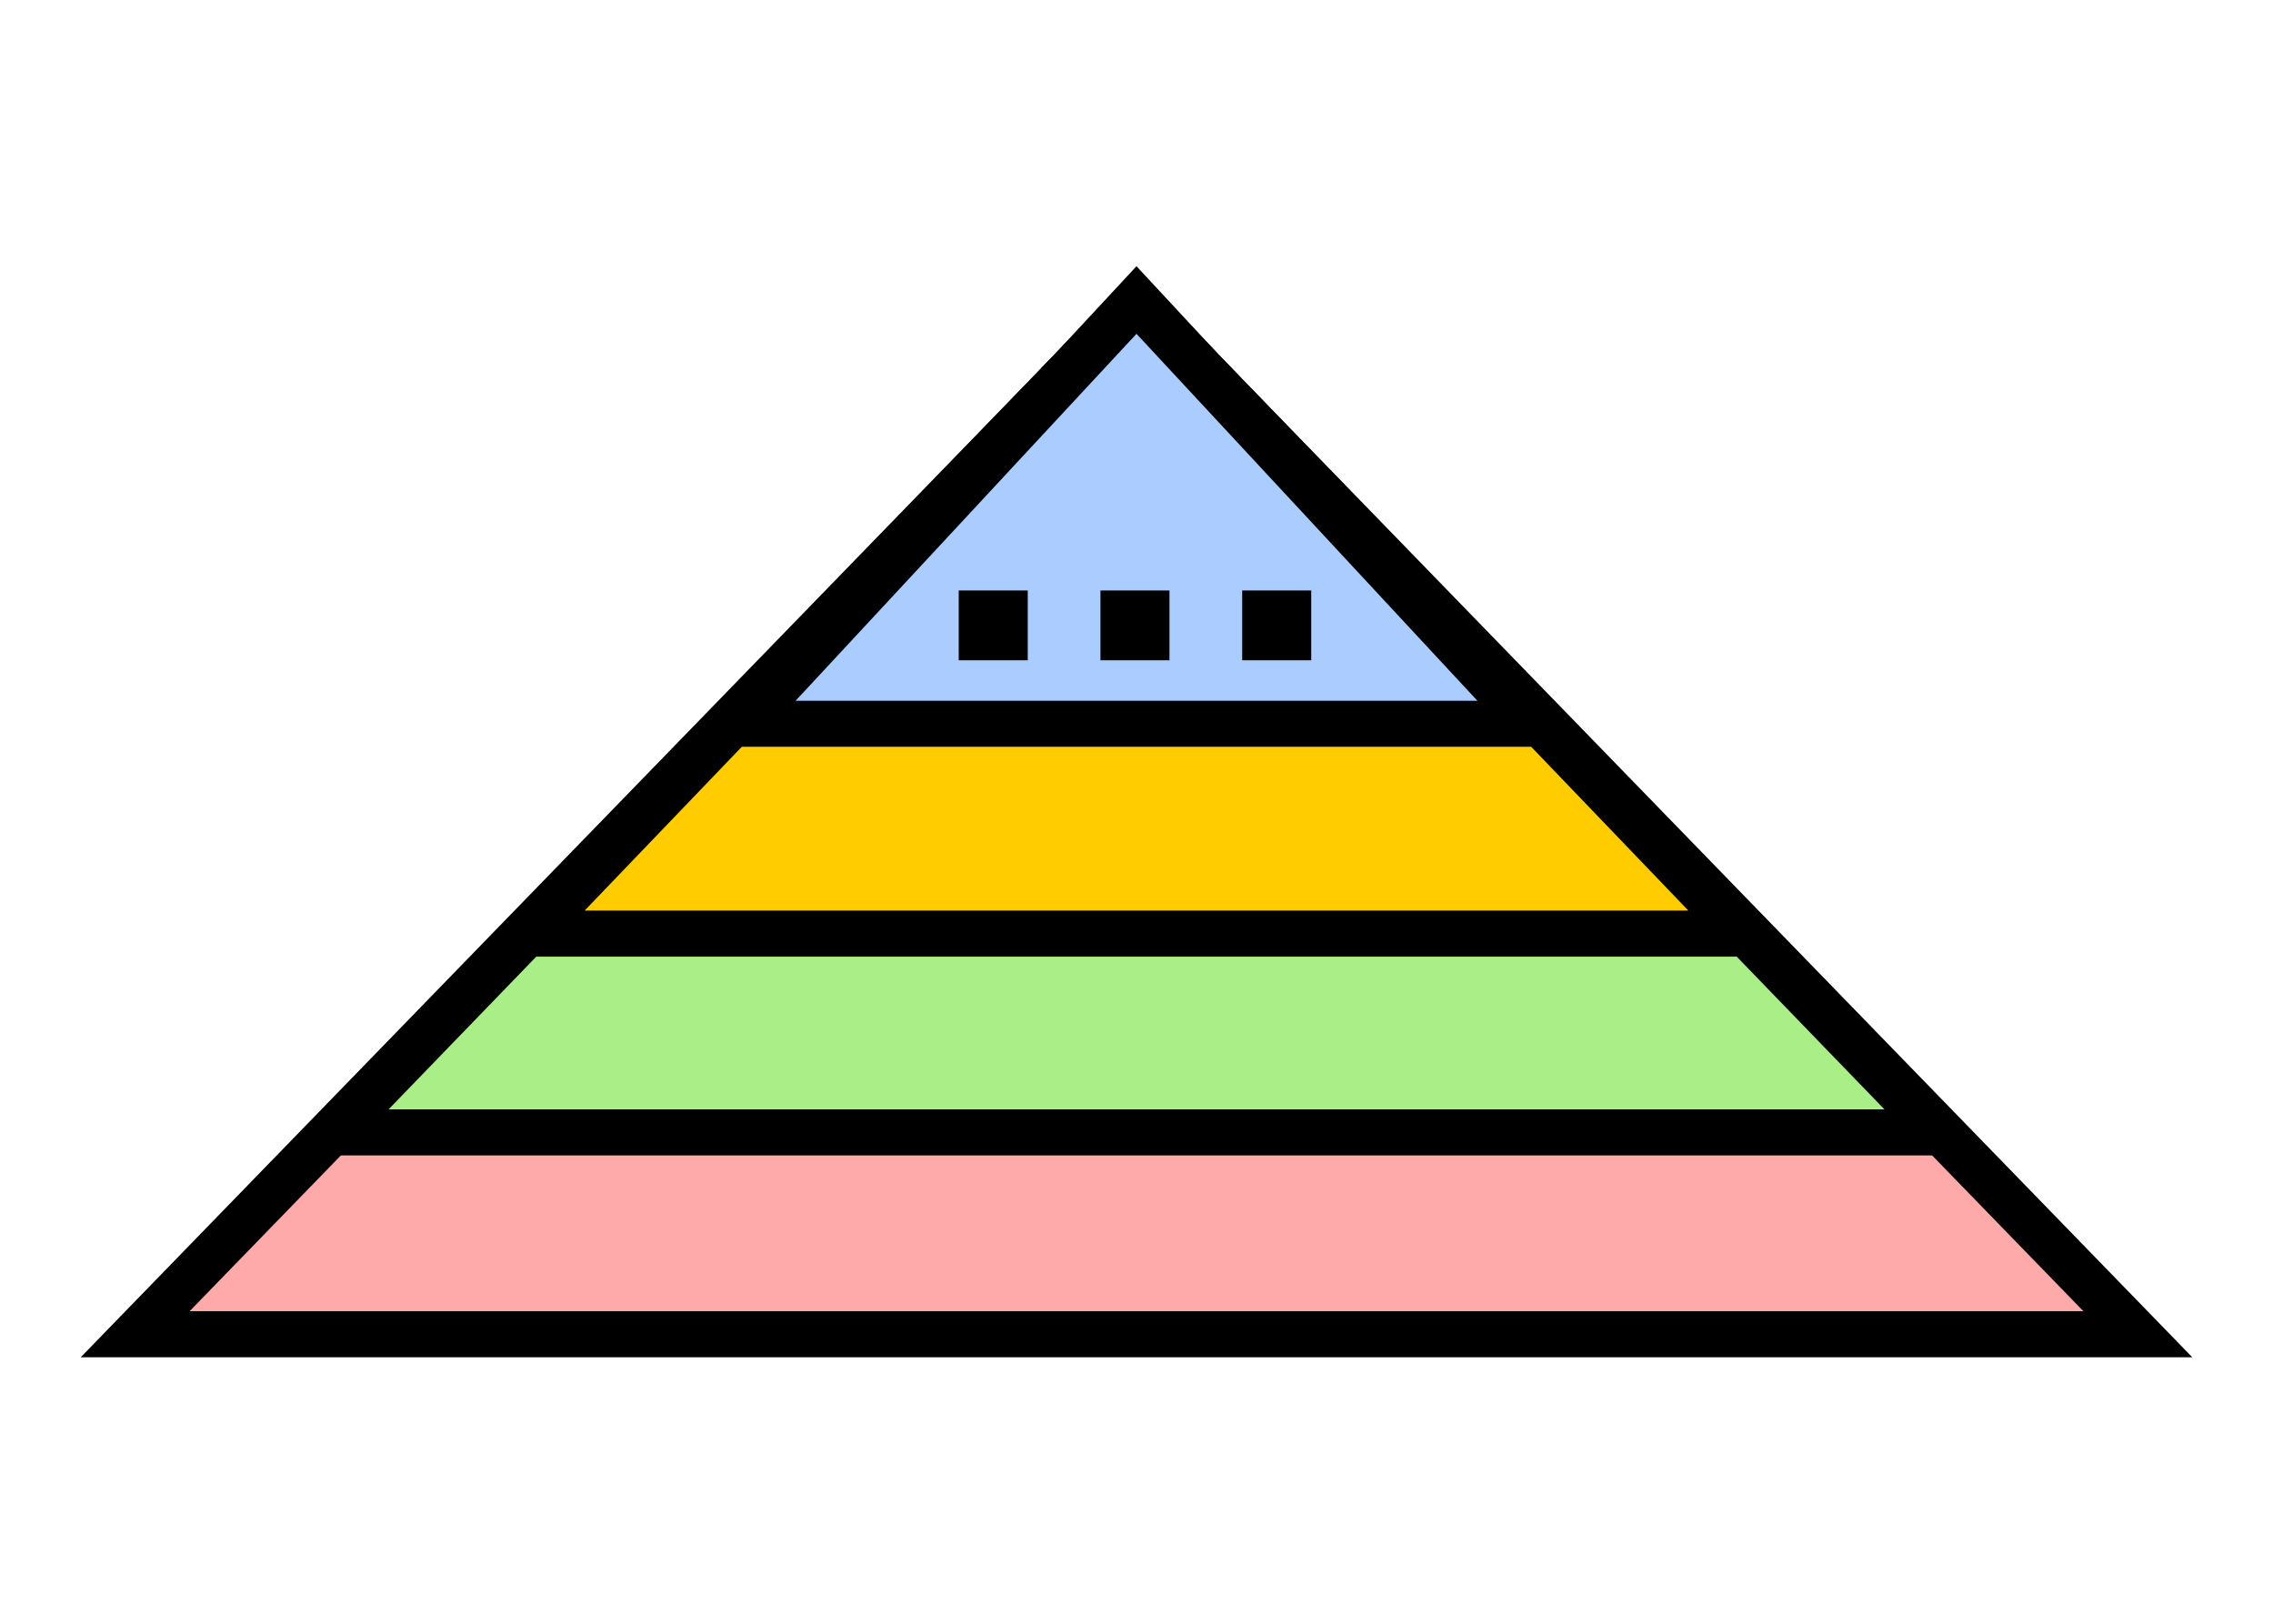 <?xml version="1.0" encoding="UTF-8" standalone="no"?>
<!-- Created with Inkscape (http://www.inkscape.org/) -->

<svg
   xmlns:dc="http://purl.org/dc/elements/1.1/"
   xmlns:cc="http://creativecommons.org/ns#"
   xmlns:rdf="http://www.w3.org/1999/02/22-rdf-syntax-ns#"
   xmlns:svg="http://www.w3.org/2000/svg"
   xmlns="http://www.w3.org/2000/svg"
   xmlns:sodipodi="http://sodipodi.sourceforge.net/DTD/sodipodi-0.dtd"
   xmlns:inkscape="http://www.inkscape.org/namespaces/inkscape"
   width="140"
   height="100"
   viewBox="0 0 140 100"
   id="svg2"
   version="1.1"
   inkscape:version="0.91 r13725"
   sodipodi:docname="pyramid.svg">
  <defs
     id="defs4" />
  <sodipodi:namedview
     id="base"
     pagecolor="#ffffff"
     bordercolor="#666666"
     borderopacity="1.0"
     inkscape:pageopacity="0.0"
     inkscape:pageshadow="2"
     inkscape:zoom="5.6568542"
     inkscape:cx="72.555905"
     inkscape:cy="48.051248"
     inkscape:document-units="px"
     inkscape:current-layer="layer1"
     showgrid="false"
     showguides="false"
     inkscape:window-width="1855"
     inkscape:window-height="1056"
     inkscape:window-x="65"
     inkscape:window-y="24"
     inkscape:window-maximized="1"
     units="px" />
  <g
     inkscape:label="Layer 1"
     inkscape:groupmode="layer"
     id="layer1"
     transform="translate(0,-952.362)">
    <path
       sodipodi:nodetypes="cccc"
       inkscape:connector-curvature="0"
       id="path4397"
       d="m 70,971.03 61.676,63.503 -123.352,0 z"
       style="color:#000000;display:inline;overflow:visible;visibility:visible;opacity:1;fill:#ffaaaa;fill-opacity:1;fill-rule:nonzero;stroke:#000000;stroke-width:2.834;stroke-linecap:square;stroke-linejoin:miter;stroke-miterlimit:4;stroke-dasharray:none;stroke-dashoffset:0;stroke-opacity:1;marker:none;enable-background:accumulate" />
    <path
       style="color:#000000;display:inline;overflow:visible;visibility:visible;opacity:1;fill:#aaee88;fill-opacity:1;fill-rule:nonzero;stroke:#000000;stroke-width:2.834;stroke-linecap:square;stroke-linejoin:miter;stroke-miterlimit:4;stroke-dasharray:none;stroke-dashoffset:0;stroke-opacity:1;marker:none;enable-background:accumulate"
       d="m 70,971.018 49.412,51.085 -98.824,0 z"
       id="path4395"
       inkscape:connector-curvature="0"
       sodipodi:nodetypes="cccc" />
    <path
       sodipodi:nodetypes="cccc"
       inkscape:connector-curvature="0"
       id="path4393"
       d="m 70,970.972 37.315,38.887 -74.63,0 z"
       style="color:#000000;display:inline;overflow:visible;visibility:visible;opacity:1;fill:#ffcc00;fill-opacity:1;fill-rule:nonzero;stroke:#000000;stroke-width:2.834;stroke-linecap:square;stroke-linejoin:miter;stroke-miterlimit:4;stroke-dasharray:none;stroke-dashoffset:0;stroke-opacity:1;marker:none;enable-background:accumulate" />
    <path
       style="color:#000000;display:inline;overflow:visible;visibility:visible;opacity:1;fill:#aaccff;fill-opacity:1;fill-rule:nonzero;stroke:#000000;stroke-width:2.834;stroke-linecap:square;stroke-linejoin:miter;stroke-miterlimit:4;stroke-dasharray:none;stroke-dashoffset:0;stroke-opacity:1;marker:none;enable-background:accumulate"
       d="m 70,970.839 24.247,26.096 -48.494,0 z"
       id="rect4390"
       inkscape:connector-curvature="0"
       sodipodi:nodetypes="cccc" />
    <path
       sodipodi:nodetypes="cc"
       inkscape:connector-curvature="0"
       id="path4432"
       d="m 61.176,990.853 0,0.048"
       style="fill:none;fill-rule:evenodd;stroke:#000000;stroke-width:4.251;stroke-linecap:square;stroke-linejoin:miter;stroke-miterlimit:4;stroke-dasharray:none;stroke-opacity:1" />
    <path
       style="fill:none;fill-rule:evenodd;stroke:#000000;stroke-width:4.251;stroke-linecap:square;stroke-linejoin:miter;stroke-miterlimit:4;stroke-dasharray:none;stroke-opacity:1"
       d="m 69.906,990.853 0,0.048"
       id="path4434"
       inkscape:connector-curvature="0"
       sodipodi:nodetypes="cc" />
    <path
       sodipodi:nodetypes="cc"
       inkscape:connector-curvature="0"
       id="path4436"
       d="m 78.636,990.853 0,0.048"
       style="fill:none;fill-rule:evenodd;stroke:#000000;stroke-width:4.251;stroke-linecap:square;stroke-linejoin:miter;stroke-miterlimit:4;stroke-dasharray:none;stroke-opacity:1" />
  </g>
</svg>
